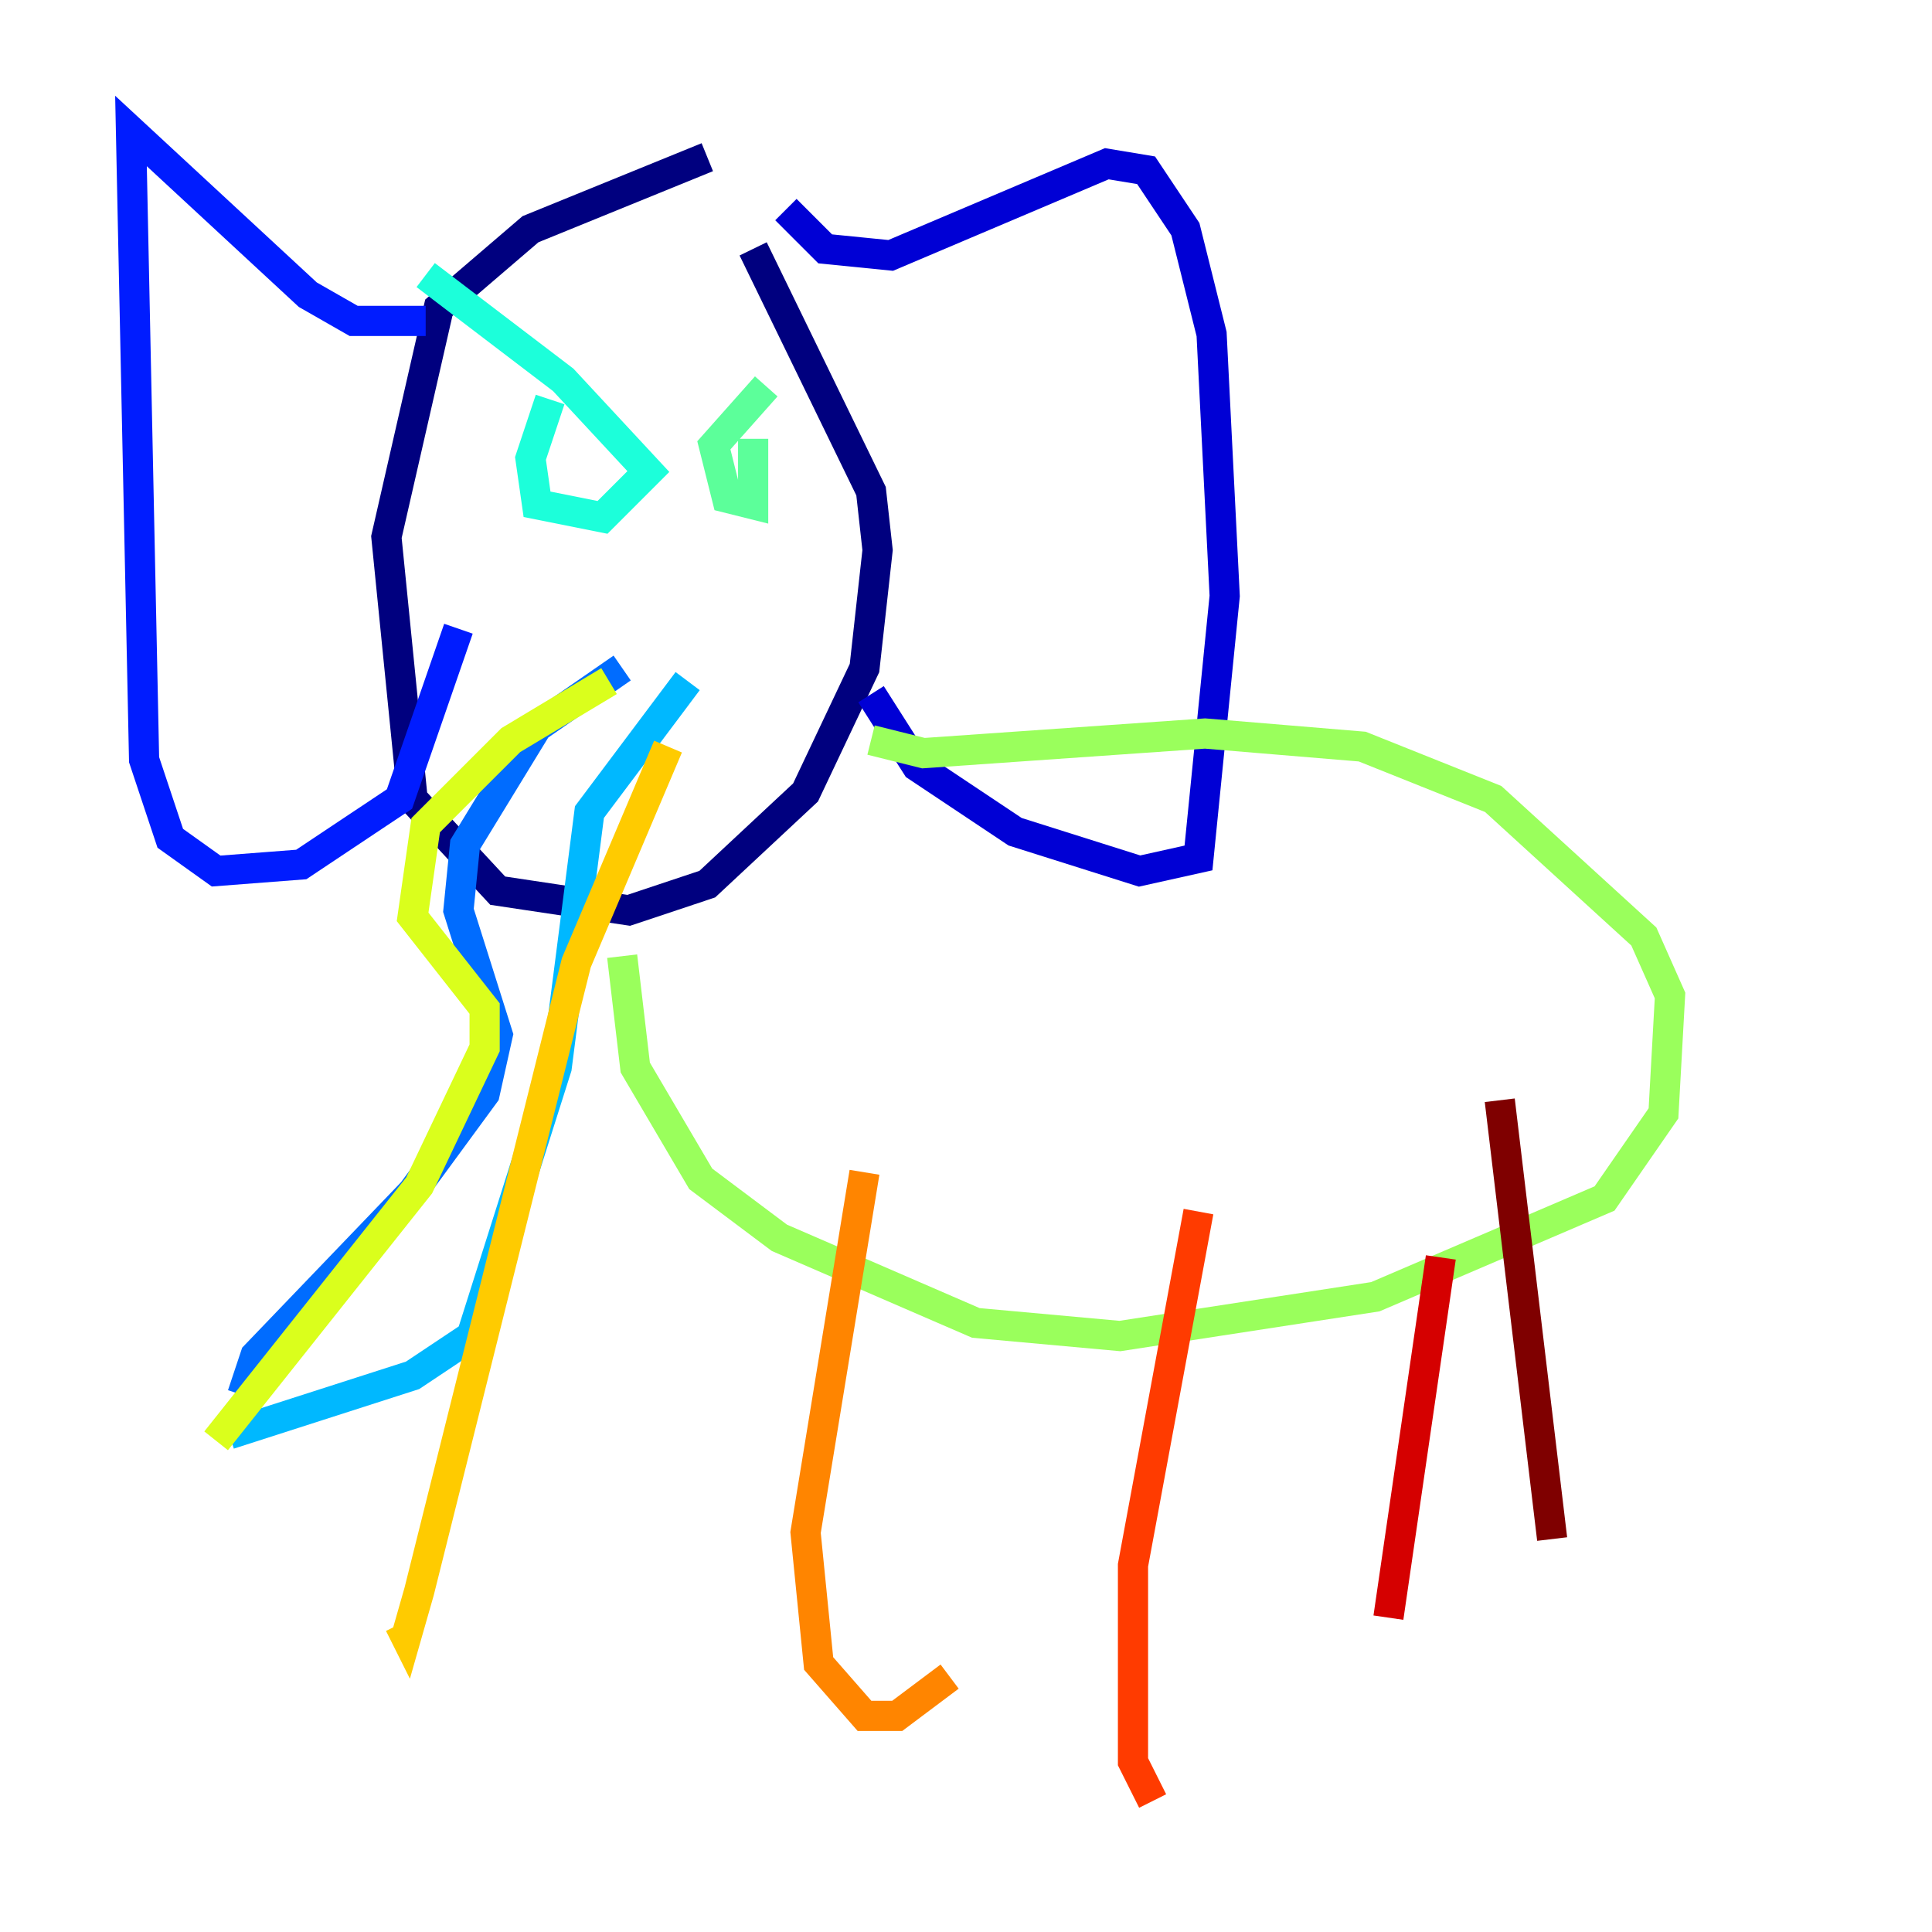 <?xml version="1.0" encoding="utf-8" ?>
<svg baseProfile="tiny" height="128" version="1.2" viewBox="0,0,128,128" width="128" xmlns="http://www.w3.org/2000/svg" xmlns:ev="http://www.w3.org/2001/xml-events" xmlns:xlink="http://www.w3.org/1999/xlink"><defs /><polyline fill="none" points="46.861,10.414 35.146,15.186 29.071,20.393 25.6,35.58 27.336,52.936 32.976,59.01 41.654,60.312 46.861,58.576 53.37,52.502 57.275,44.258 58.142,36.447 57.709,32.542 49.898,16.488" stroke="#00007f" stroke-width="2" /><polyline fill="none" points="52.068,13.885 54.671,16.488 59.01,16.922 73.329,10.848 75.932,11.281 78.536,15.186 80.271,22.129 81.139,39.485 79.403,56.841 75.498,57.709 67.254,55.105 60.746,50.766 57.709,45.993" stroke="#0000d5" stroke-width="2" /><polyline fill="none" points="28.203,21.261 23.43,21.261 20.393,19.525 8.678,8.678 9.546,50.332 11.281,55.539 14.319,57.709 19.959,57.275 26.468,52.936 30.373,41.654" stroke="#001cff" stroke-width="2" /><polyline fill="none" points="41.22,44.258 35.58,48.163 30.807,55.973 30.373,60.312 32.976,68.556 32.108,72.461 27.336,78.969 16.922,89.817 16.054,92.42" stroke="#006cff" stroke-width="2" /><polyline fill="none" points="45.559,45.125 39.051,53.803 36.881,70.725 31.241,88.515 27.336,91.119 15.186,95.024" stroke="#00b8ff" stroke-width="2" /><polyline fill="none" points="36.447,26.468 35.146,30.373 35.58,33.41 39.919,34.278 42.956,31.241 37.315,25.166 28.203,18.224" stroke="#1cffda" stroke-width="2" /><polyline fill="none" points="50.766,25.6 47.295,29.505 48.163,32.976 49.898,33.41 49.898,29.071" stroke="#5cff9a" stroke-width="2" /><polyline fill="none" points="41.22,63.349 42.088,70.725 46.427,78.102 51.634,82.007 64.651,87.647 74.197,88.515 91.119,85.912 106.305,79.403 110.21,73.763 110.644,65.953 108.909,62.047 98.929,52.936 90.251,49.464 79.837,48.597 61.18,49.898 57.709,49.031" stroke="#9aff5c" stroke-width="2" /><polyline fill="none" points="40.352,45.125 33.844,49.031 28.203,54.671 27.336,60.746 32.108,66.82 32.108,69.424 27.77,78.536 14.319,95.458" stroke="#daff1c" stroke-width="2" /><polyline fill="none" points="44.258,49.464 38.183,63.783 27.77,105.437 26.902,108.475 26.468,107.607" stroke="#ffcb00" stroke-width="2" /><polyline fill="none" points="57.275,77.668 53.37,101.532 54.237,110.21 57.275,113.681 59.444,113.681 62.915,111.078" stroke="#ff8500" stroke-width="2" /><polyline fill="none" points="79.403,80.271 75.064,103.702 75.064,116.719 76.366,119.322" stroke="#ff3b00" stroke-width="2" /><polyline fill="none" points="95.458,83.308 91.986,107.173" stroke="#d50000" stroke-width="2" /><polyline fill="none" points="99.363,72.895 102.834,101.966" stroke="#7f0000" stroke-width="2" /></svg>